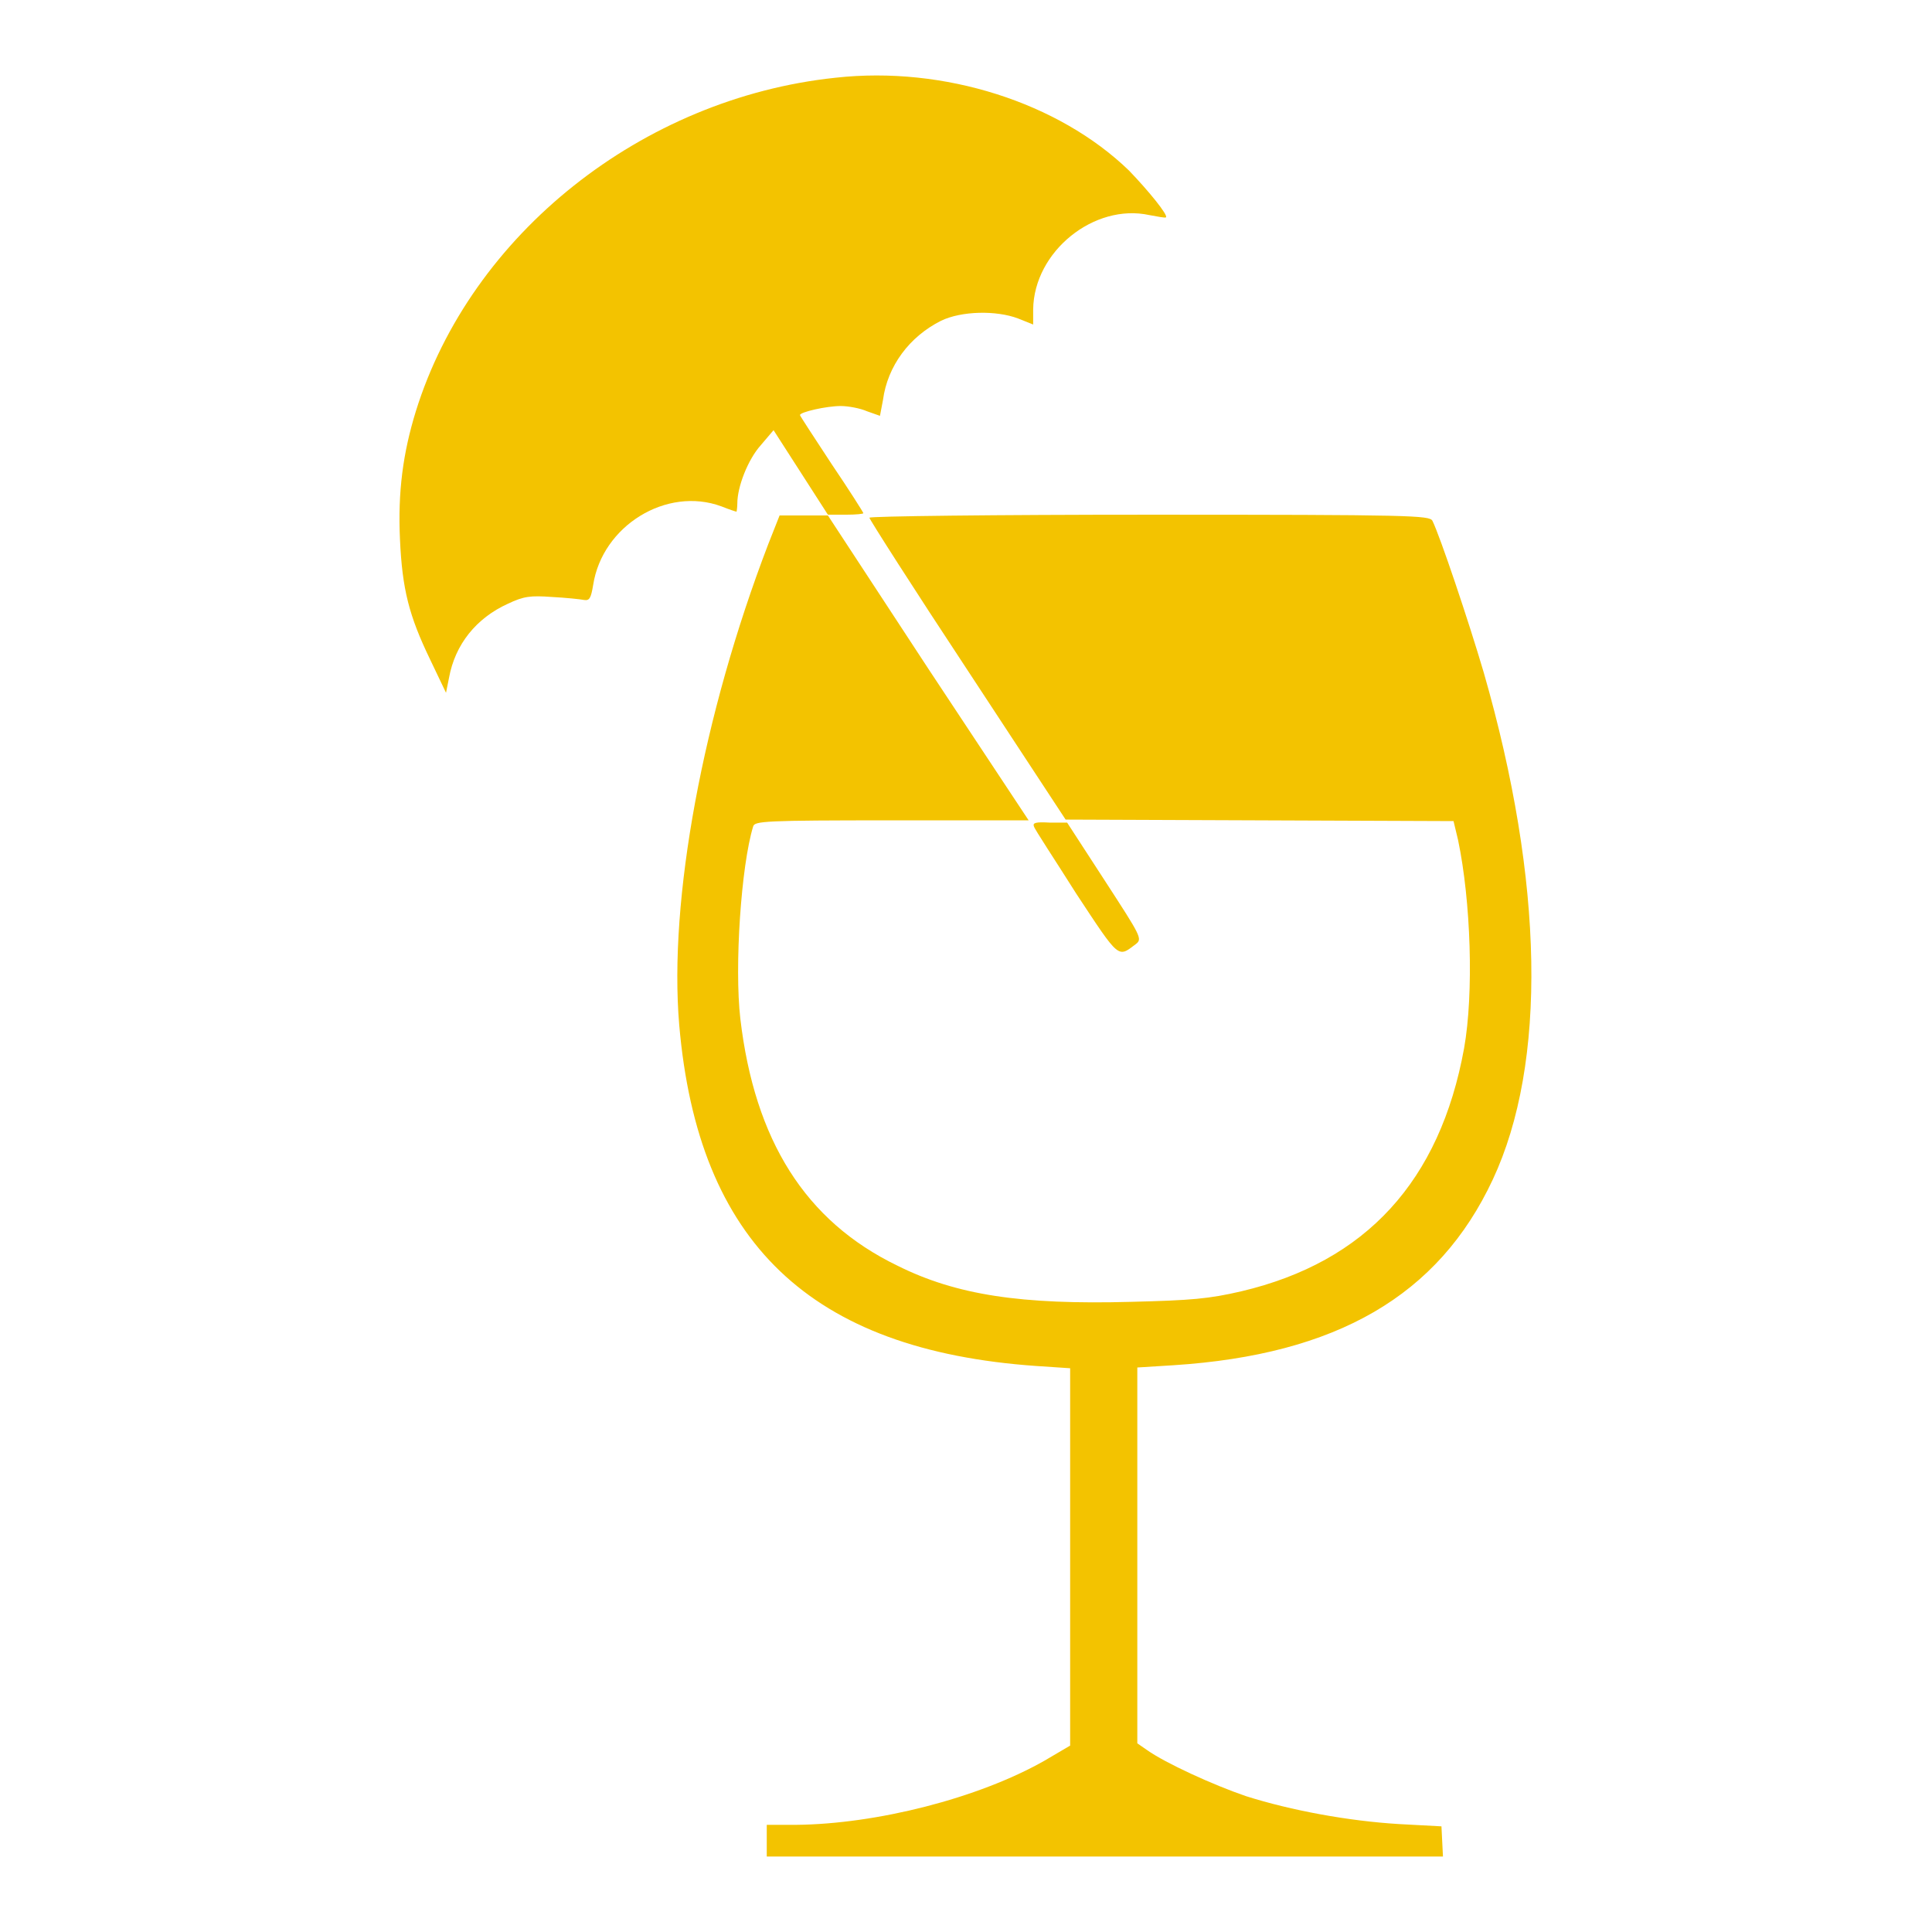 <!--?xml version="1.0" encoding="utf-8"?-->
<!-- Svg Vector Icons : http://www.onlinewebfonts.com/icon -->

<svg version="1.1" xmlns="http://www.w3.org/2000/svg" xmlns:xlink="http://www.w3.org/1999/xlink" x="0px" y="0px" viewBox="0 0 256 256" enable-background="new 0 0 256 256" xml:space="preserve">
<g><g><g><path fill="#f3c300" data-title="Layer 0" xs="0" d="M110.7,10.3C85.1,13,62.4,31,55.1,54.5c-1.7,5.5-2.4,10.7-2.1,17c0.3,6.6,1.2,10.1,4,15.9l2.1,4.4l0.4-2c0.8-4.4,3.6-7.9,7.8-9.8c2.1-1,3-1.1,5.8-0.9c1.9,0.1,3.8,0.3,4.3,0.4c0.7,0.1,0.9-0.2,1.2-2c1.2-7.8,9.7-13.1,17-10.4c1,0.4,1.9,0.7,2,0.7c0,0,0.1-0.5,0.1-1.1c0-2.2,1.4-5.8,3.1-7.7l1.7-2l3.6,5.6l3.6,5.6h2.4c1.3,0,2.3-0.1,2.3-0.2c0-0.1-1.9-3.1-4.2-6.5c-2.3-3.5-4.2-6.4-4.2-6.5c0-0.4,3.5-1.2,5.4-1.2c1,0,2.6,0.3,3.5,0.7l1.7,0.6L117,53c0.6-4.5,3.5-8.4,7.7-10.5c2.7-1.3,7.3-1.4,10.2-0.3l2,0.8v-2c0.1-7.7,8.1-14.1,15.4-12.5c1.1,0.2,2.1,0.4,2.2,0.3c0.3-0.3-2.3-3.5-4.9-6.2C140.3,13.6,125.1,8.7,110.7,10.3z"/><path fill="#f3c300" data-title="Layer 1" xs="1" d="M101.8,72.1c-8.7,22.7-13.2,47.2-11.8,63.7c2.5,28.9,17.4,43.1,47.3,45.2l4.5,0.3v25v25l-3.4,2c-8.8,5-22.3,8.4-32.9,8.5h-3.9v2.1v2.1h44.8h44.8l-0.1-2l-0.1-2l-5.6-0.3c-6.7-0.4-14.3-1.8-20.3-3.7c-4.4-1.5-10.7-4.4-13.1-6.1l-1.3-0.9v-24.9v-24.9l4.8-0.3c21.6-1.4,35.1-9.2,42.3-24.6c7.2-15.4,6.8-39.4-1.2-67.2c-2-6.8-5.8-18.1-6.8-20.1c-0.4-0.7-2.7-0.8-37.5-0.8c-20.4,0-37.1,0.2-37.1,0.4c0,0.2,5.8,9.3,13,20.2l13,19.8l25.7,0.1l25.7,0.1l0.6,2.5c1.7,8.1,2.1,20.3,0.8,27.6c-3.2,17.6-13,28.3-29.5,32.2c-4.3,1-6.6,1.2-14.6,1.4c-14.6,0.4-23.2-0.9-31-4.8c-12.2-5.9-18.9-16.6-20.8-32.7c-0.8-6.9,0.1-20.3,1.7-25.5c0.2-0.7,1.5-0.8,18.4-0.8h18.1L123,88.6l-13.3-20.3h-3.2h-3.2L101.8,72.1z"/><path fill="#f3c300" data-title="Layer 2" xs="2" d="M137,109.5c0.1,0.4,2.7,4.3,5.6,8.9c5.8,8.8,5.5,8.5,7.9,6.7c0.9-0.7,0.7-1-4.1-8.4l-5-7.7h-2.3C137.3,108.9,136.8,109,137,109.5z"/></g></g></g>
</svg>